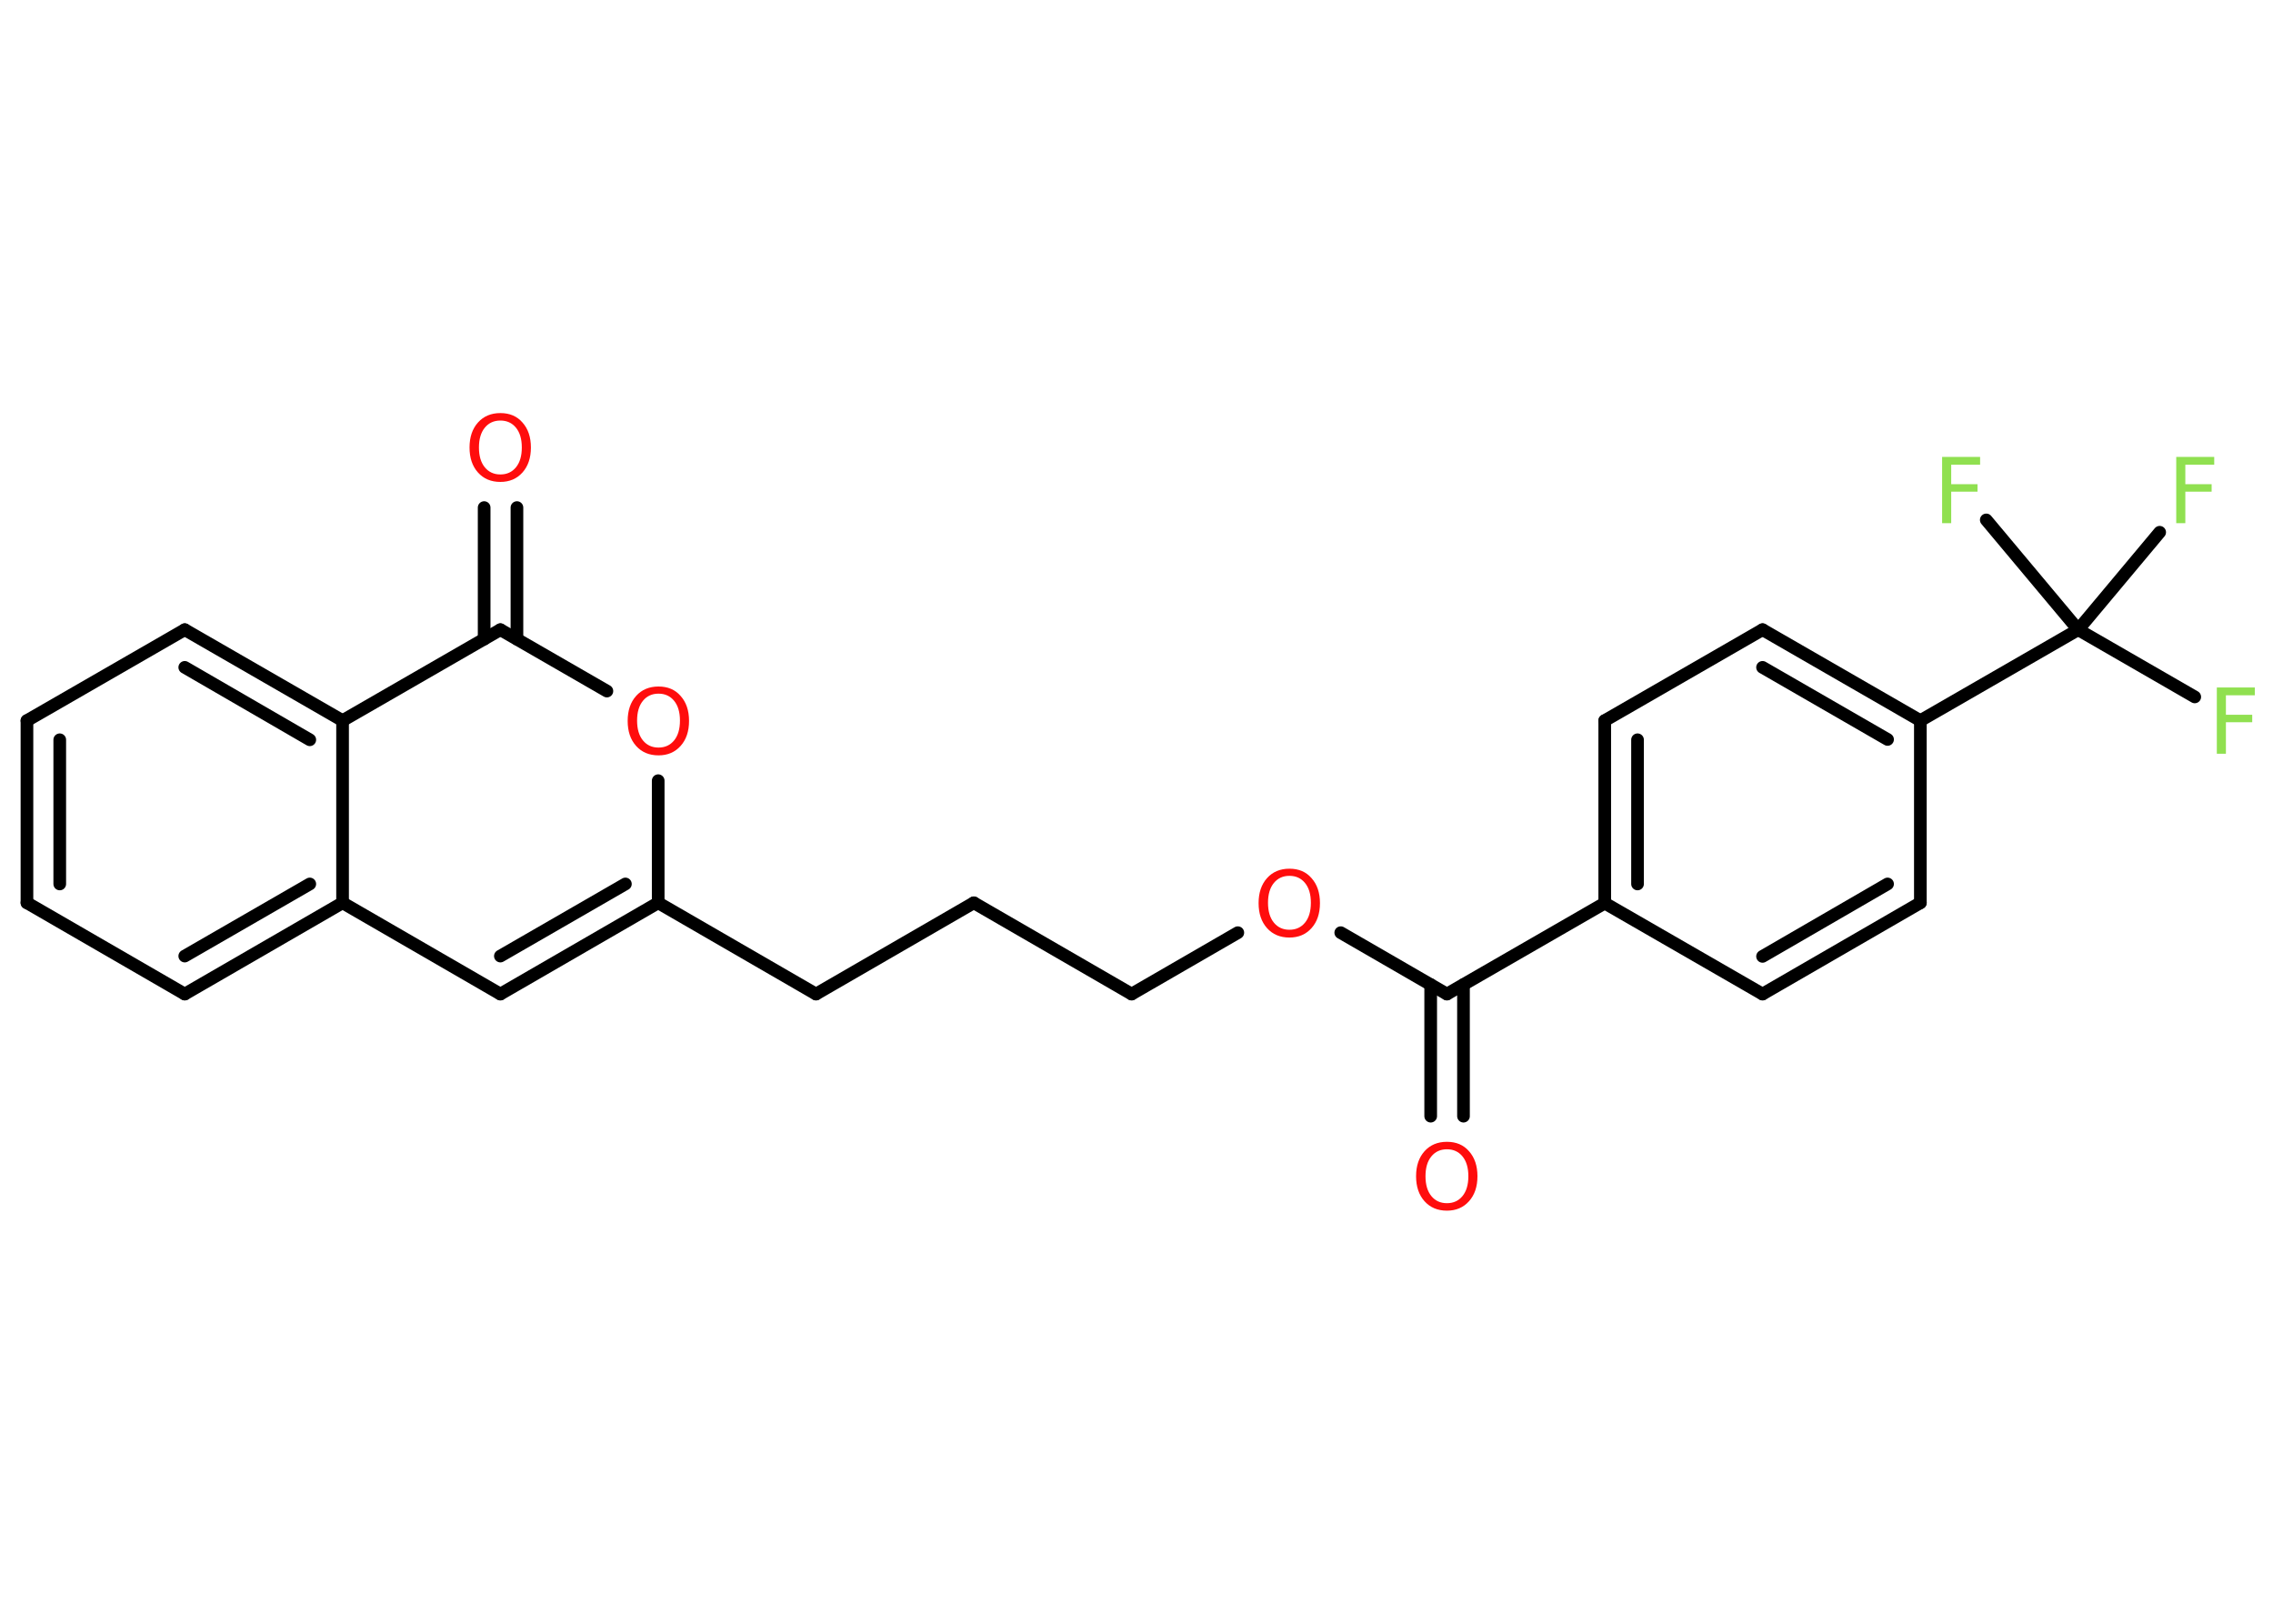 <?xml version='1.0' encoding='UTF-8'?>
<!DOCTYPE svg PUBLIC "-//W3C//DTD SVG 1.1//EN" "http://www.w3.org/Graphics/SVG/1.1/DTD/svg11.dtd">
<svg version='1.2' xmlns='http://www.w3.org/2000/svg' xmlns:xlink='http://www.w3.org/1999/xlink' width='70.0mm' height='50.0mm' viewBox='0 0 70.0 50.0'>
  <desc>Generated by the Chemistry Development Kit (http://github.com/cdk)</desc>
  <g stroke-linecap='round' stroke-linejoin='round' stroke='#000000' stroke-width='.39' fill='#FF0D0D'>
    <rect x='.0' y='.0' width='70.0' height='50.0' fill='#FFFFFF' stroke='none'/>
    <g id='mol1' class='mol'>
      <g id='mol1bnd1' class='bond'>
        <line x1='44.06' y1='34.37' x2='44.06' y2='30.32'/>
        <line x1='45.07' y1='34.37' x2='45.07' y2='30.32'/>
      </g>
      <line id='mol1bnd2' class='bond' x1='44.56' y1='30.61' x2='41.29' y2='28.72'/>
      <line id='mol1bnd3' class='bond' x1='38.12' y1='28.72' x2='34.85' y2='30.61'/>
      <line id='mol1bnd4' class='bond' x1='34.85' y1='30.61' x2='29.99' y2='27.8'/>
      <line id='mol1bnd5' class='bond' x1='29.99' y1='27.8' x2='25.13' y2='30.61'/>
      <line id='mol1bnd6' class='bond' x1='25.13' y1='30.61' x2='20.27' y2='27.8'/>
      <g id='mol1bnd7' class='bond'>
        <line x1='15.41' y1='30.61' x2='20.27' y2='27.8'/>
        <line x1='15.41' y1='29.44' x2='19.26' y2='27.22'/>
      </g>
      <line id='mol1bnd8' class='bond' x1='15.41' y1='30.61' x2='10.55' y2='27.8'/>
      <g id='mol1bnd9' class='bond'>
        <line x1='5.69' y1='30.61' x2='10.55' y2='27.8'/>
        <line x1='5.69' y1='29.44' x2='9.54' y2='27.22'/>
      </g>
      <line id='mol1bnd10' class='bond' x1='5.69' y1='30.61' x2='.83' y2='27.8'/>
      <g id='mol1bnd11' class='bond'>
        <line x1='.83' y1='22.19' x2='.83' y2='27.8'/>
        <line x1='1.84' y1='22.78' x2='1.84' y2='27.22'/>
      </g>
      <line id='mol1bnd12' class='bond' x1='.83' y1='22.19' x2='5.69' y2='19.39'/>
      <g id='mol1bnd13' class='bond'>
        <line x1='10.55' y1='22.19' x2='5.69' y2='19.39'/>
        <line x1='9.54' y1='22.78' x2='5.69' y2='20.55'/>
      </g>
      <line id='mol1bnd14' class='bond' x1='10.55' y1='27.8' x2='10.55' y2='22.19'/>
      <line id='mol1bnd15' class='bond' x1='10.55' y1='22.19' x2='15.41' y2='19.39'/>
      <g id='mol1bnd16' class='bond'>
        <line x1='14.91' y1='19.68' x2='14.91' y2='15.63'/>
        <line x1='15.92' y1='19.68' x2='15.92' y2='15.63'/>
      </g>
      <line id='mol1bnd17' class='bond' x1='15.41' y1='19.39' x2='18.69' y2='21.28'/>
      <line id='mol1bnd18' class='bond' x1='20.27' y1='27.8' x2='20.27' y2='24.04'/>
      <line id='mol1bnd19' class='bond' x1='44.56' y1='30.61' x2='49.42' y2='27.81'/>
      <g id='mol1bnd20' class='bond'>
        <line x1='49.42' y1='22.19' x2='49.42' y2='27.81'/>
        <line x1='50.43' y1='22.78' x2='50.43' y2='27.22'/>
      </g>
      <line id='mol1bnd21' class='bond' x1='49.42' y1='22.19' x2='54.28' y2='19.39'/>
      <g id='mol1bnd22' class='bond'>
        <line x1='59.14' y1='22.19' x2='54.28' y2='19.39'/>
        <line x1='58.13' y1='22.77' x2='54.28' y2='20.55'/>
      </g>
      <line id='mol1bnd23' class='bond' x1='59.14' y1='22.19' x2='64.0' y2='19.39'/>
      <line id='mol1bnd24' class='bond' x1='64.0' y1='19.39' x2='67.59' y2='21.46'/>
      <line id='mol1bnd25' class='bond' x1='64.0' y1='19.39' x2='66.51' y2='16.39'/>
      <line id='mol1bnd26' class='bond' x1='64.0' y1='19.39' x2='61.17' y2='16.01'/>
      <line id='mol1bnd27' class='bond' x1='59.14' y1='22.19' x2='59.14' y2='27.8'/>
      <g id='mol1bnd28' class='bond'>
        <line x1='54.28' y1='30.61' x2='59.14' y2='27.8'/>
        <line x1='54.28' y1='29.45' x2='58.13' y2='27.22'/>
      </g>
      <line id='mol1bnd29' class='bond' x1='49.42' y1='27.81' x2='54.28' y2='30.61'/>
      <path id='mol1atm1' class='atom' d='M44.56 35.39q-.3 .0 -.48 .22q-.18 .22 -.18 .61q.0 .39 .18 .61q.18 .22 .48 .22q.3 .0 .48 -.22q.18 -.22 .18 -.61q.0 -.39 -.18 -.61q-.18 -.22 -.48 -.22zM44.56 35.16q.43 .0 .68 .29q.26 .29 .26 .77q.0 .48 -.26 .77q-.26 .29 -.68 .29q-.43 .0 -.69 -.29q-.26 -.29 -.26 -.77q.0 -.48 .26 -.77q.26 -.29 .69 -.29z' stroke='none'/>
      <path id='mol1atm3' class='atom' d='M39.71 26.97q-.3 .0 -.48 .22q-.18 .22 -.18 .61q.0 .39 .18 .61q.18 .22 .48 .22q.3 .0 .48 -.22q.18 -.22 .18 -.61q.0 -.39 -.18 -.61q-.18 -.22 -.48 -.22zM39.71 26.75q.43 .0 .68 .29q.26 .29 .26 .77q.0 .48 -.26 .77q-.26 .29 -.68 .29q-.43 .0 -.69 -.29q-.26 -.29 -.26 -.77q.0 -.48 .26 -.77q.26 -.29 .69 -.29z' stroke='none'/>
      <path id='mol1atm16' class='atom' d='M15.41 12.95q-.3 .0 -.48 .22q-.18 .22 -.18 .61q.0 .39 .18 .61q.18 .22 .48 .22q.3 .0 .48 -.22q.18 -.22 .18 -.61q.0 -.39 -.18 -.61q-.18 -.22 -.48 -.22zM15.41 12.72q.43 .0 .68 .29q.26 .29 .26 .77q.0 .48 -.26 .77q-.26 .29 -.68 .29q-.43 .0 -.69 -.29q-.26 -.29 -.26 -.77q.0 -.48 .26 -.77q.26 -.29 .69 -.29z' stroke='none'/>
      <path id='mol1atm17' class='atom' d='M20.28 21.36q-.3 .0 -.48 .22q-.18 .22 -.18 .61q.0 .39 .18 .61q.18 .22 .48 .22q.3 .0 .48 -.22q.18 -.22 .18 -.61q.0 -.39 -.18 -.61q-.18 -.22 -.48 -.22zM20.28 21.14q.43 .0 .68 .29q.26 .29 .26 .77q.0 .48 -.26 .77q-.26 .29 -.68 .29q-.43 .0 -.69 -.29q-.26 -.29 -.26 -.77q.0 -.48 .26 -.77q.26 -.29 .69 -.29z' stroke='none'/>
      <path id='mol1atm23' class='atom' d='M68.27 21.17h1.17v.24h-.89v.6h.81v.23h-.81v.97h-.28v-2.04z' stroke='none' fill='#90E050'/>
      <path id='mol1atm24' class='atom' d='M67.02 14.07h1.17v.24h-.89v.6h.81v.23h-.81v.97h-.28v-2.04z' stroke='none' fill='#90E050'/>
      <path id='mol1atm25' class='atom' d='M59.81 14.07h1.17v.24h-.89v.6h.81v.23h-.81v.97h-.28v-2.04z' stroke='none' fill='#90E050'/>
    </g>
  </g>
</svg>

